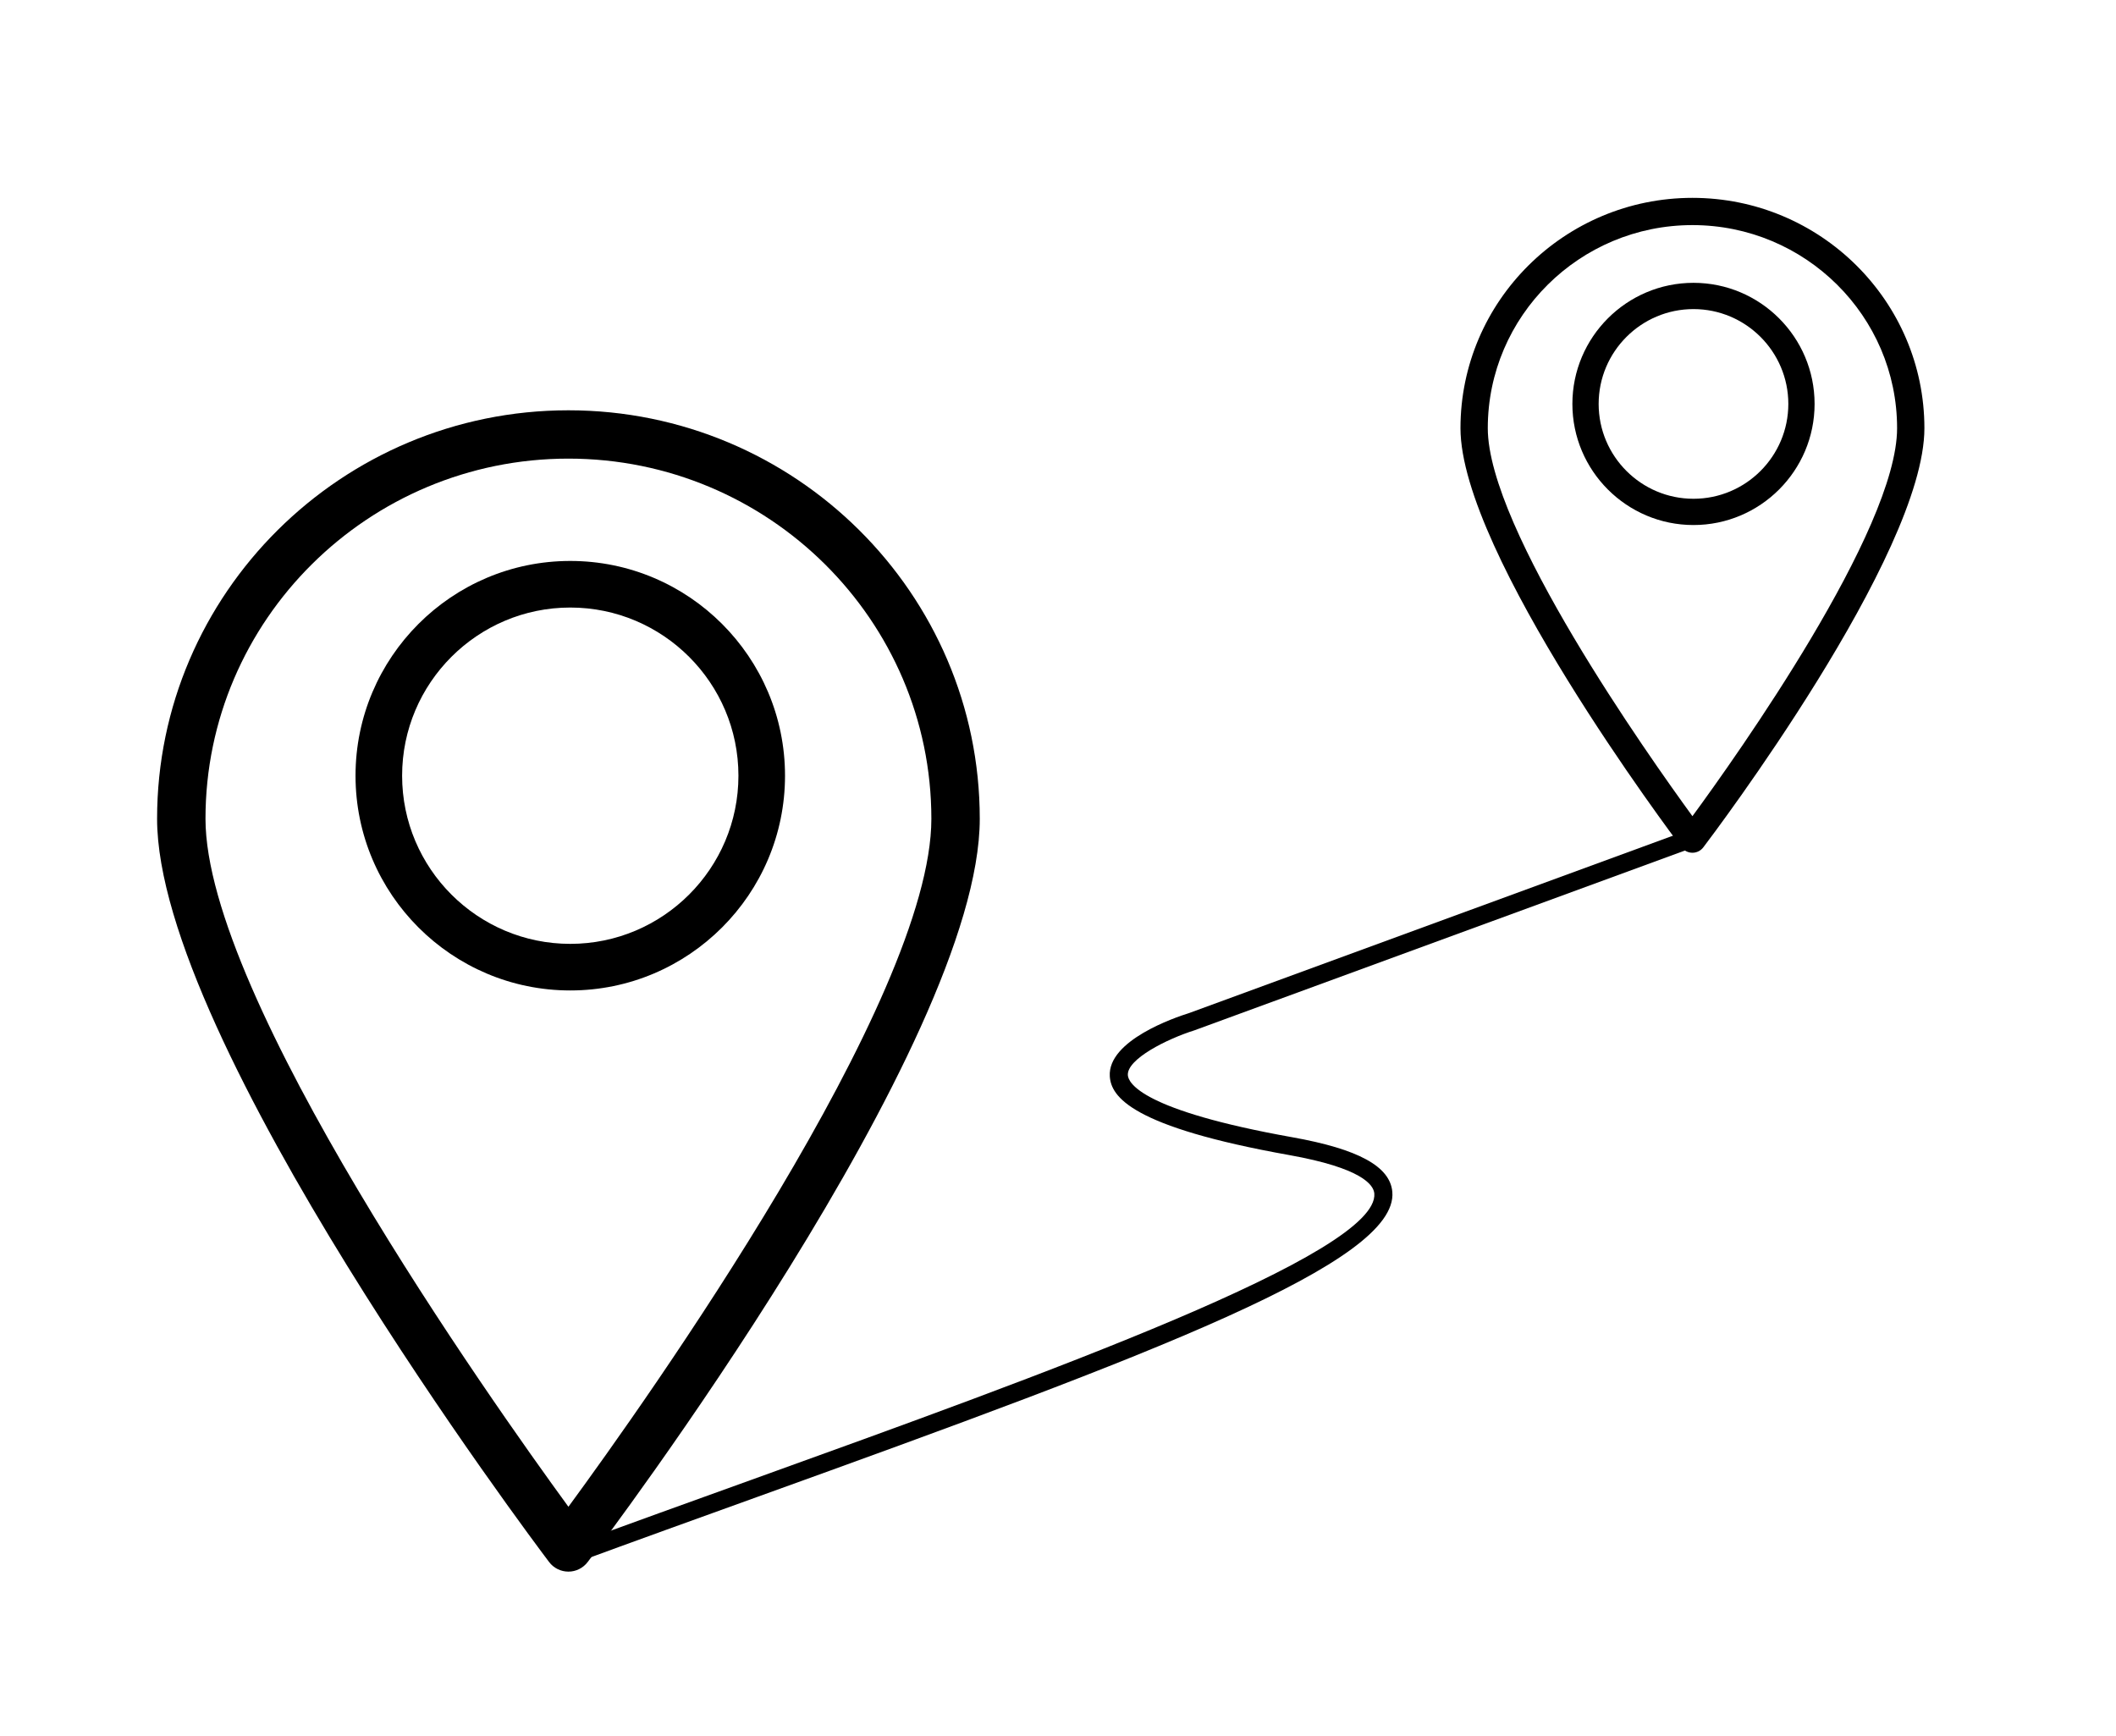 <svg xmlns="http://www.w3.org/2000/svg" xmlns:xlink="http://www.w3.org/1999/xlink" version="1.1" x="0px" y="0px" viewBox="50 37 58.5 48" enable-background="new 50 37 58.5 48" xml:space="preserve"><g><g><g><path d="M96.79,60.575L96.79,60.575c-0.118,0-0.23-0.055-0.301-0.149c-0.25-0.33-6.112-8.131-6.112-11.588     c0-3.51,2.877-6.368,6.413-6.368c3.537,0,6.413,2.858,6.413,6.368c0,3.505-5.863,11.261-6.113,11.588     C97.019,60.52,96.908,60.575,96.79,60.575z M96.79,43.223c-3.12,0-5.658,2.519-5.658,5.615c0,2.782,4.449,9.068,5.658,10.726     c1.211-1.651,5.658-7.904,5.658-10.726C102.448,45.742,99.91,43.223,96.79,43.223z"></path></g></g><g><g><path d="M96.819,51.515c-1.846,0-3.348-1.502-3.348-3.348c0-1.846,1.502-3.348,3.348-3.348c1.846,0,3.348,1.502,3.348,3.348     C100.167,50.013,98.665,51.515,96.819,51.515z M96.819,45.545c-1.446,0-2.622,1.176-2.622,2.622c0,1.446,1.176,2.622,2.622,2.622     c1.446,0,2.622-1.176,2.622-2.622C99.441,46.721,98.264,45.545,96.819,45.545z"></path></g></g></g><g><g><g><path d="M65.715,80.449L65.715,80.449c-0.21,0-0.408-0.098-0.534-0.265c-0.443-0.586-10.838-14.418-10.838-20.548     c0-6.225,5.101-11.293,11.372-11.293c6.272,0,11.372,5.068,11.372,11.293c0,6.216-10.396,19.968-10.84,20.548     C66.12,80.351,65.924,80.449,65.715,80.449z M65.715,49.679c-5.533,0-10.034,4.467-10.034,9.957     c0,4.934,7.889,16.081,10.034,19.02c2.147-2.927,10.034-14.016,10.034-19.02C75.749,54.146,71.248,49.679,65.715,49.679z"></path></g></g><g><g><path d="M65.766,64.382c-3.274,0-5.937-2.663-5.937-5.937c0-3.274,2.663-5.937,5.937-5.937c3.274,0,5.937,2.663,5.937,5.937     C71.703,61.719,69.039,64.382,65.766,64.382z M65.766,53.796c-2.564,0-4.649,2.086-4.649,4.649c0,2.564,2.086,4.649,4.649,4.649     c2.564,0,4.649-2.086,4.649-4.649C70.415,55.882,68.33,53.796,65.766,53.796z"></path></g></g></g><g><path fill="none" stroke="#000000" stroke-width="0.5" stroke-miterlimit="10" d="M96.75,60.188"></path></g><g><path d="M65.836,80.234l-0.172-0.469c1.687-0.621,3.41-1.242,5.113-1.855c8.137-2.933,17.358-6.256,17.218-7.915   c-0.021-0.243-0.354-0.705-2.352-1.062c-4.373-0.781-4.926-1.616-4.961-2.177c-0.063-0.993,1.806-1.628,2.181-1.745l13.801-5.059   l0.172,0.469l-13.813,5.063c-0.767,0.241-1.87,0.797-1.842,1.24c0.014,0.215,0.382,0.973,4.55,1.717   c1.824,0.326,2.702,0.806,2.762,1.511c0.165,1.944-6.56,4.469-17.546,8.428C69.244,78.994,67.522,79.614,65.836,80.234z"></path></g></svg>